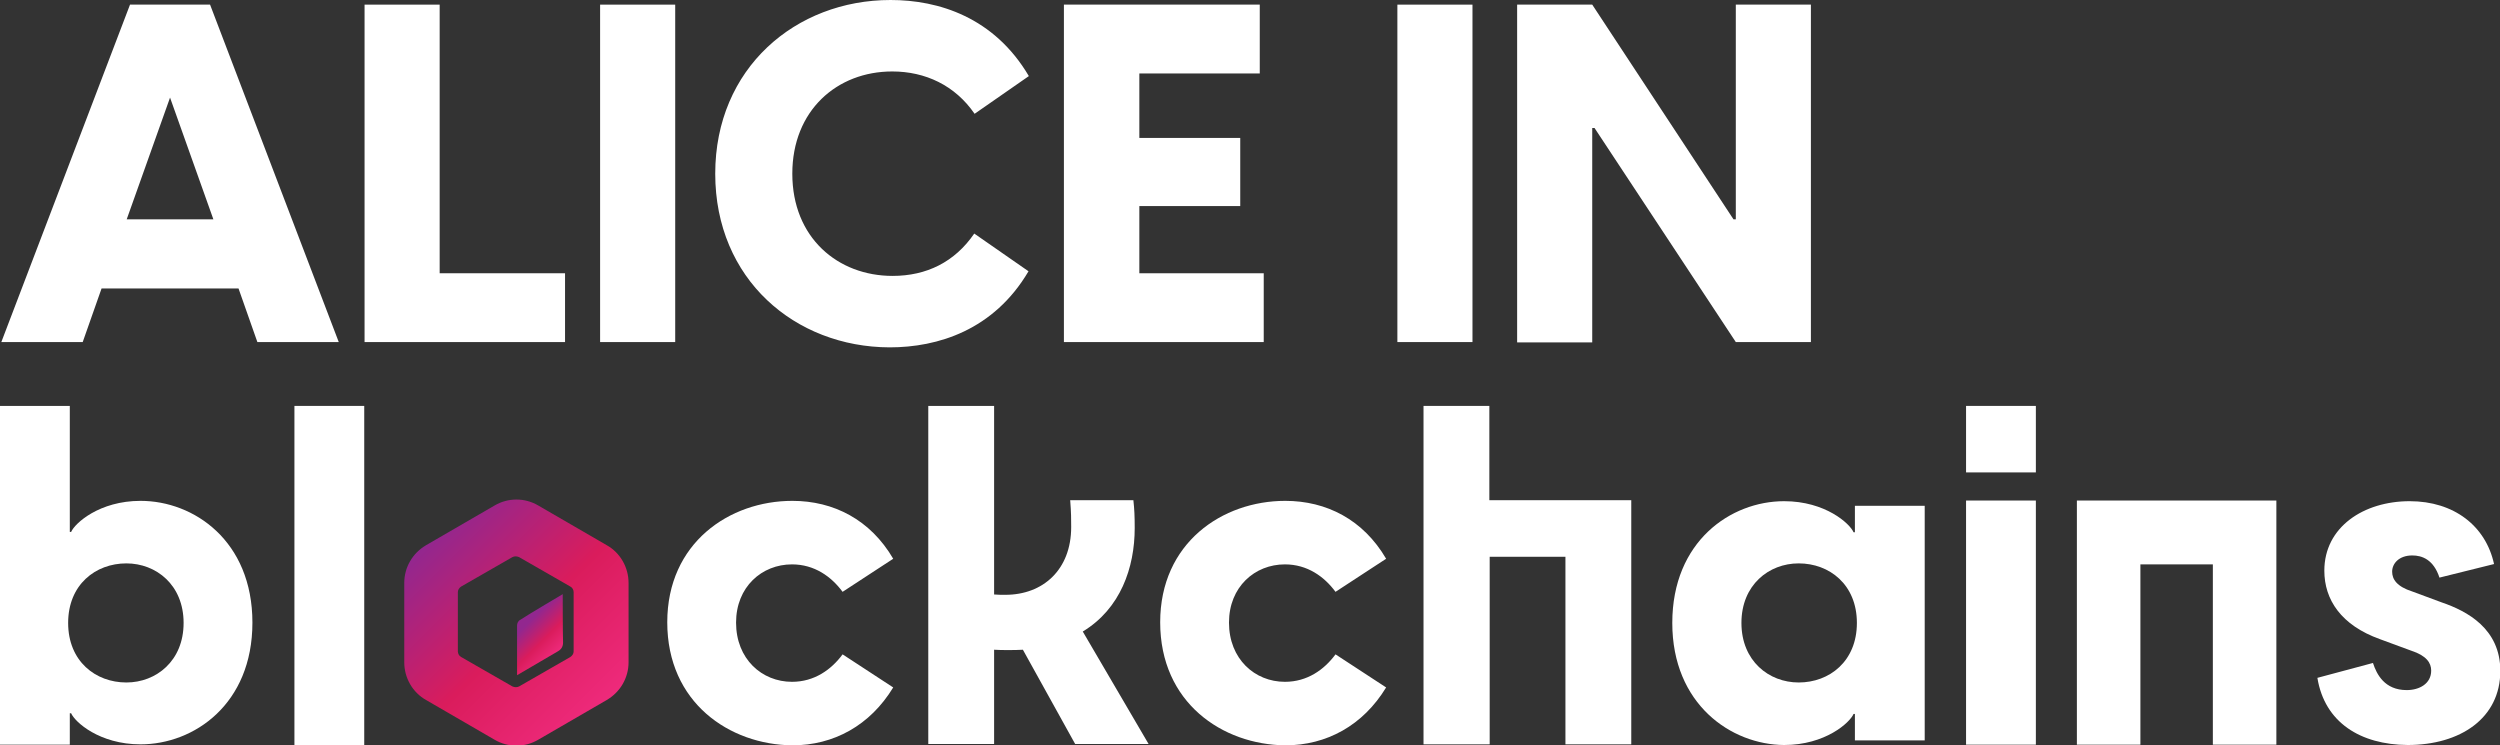 <?xml version="1.0" encoding="utf-8"?>
<!-- Generator: Adobe Illustrator 26.2.1, SVG Export Plug-In . SVG Version: 6.00 Build 0)  -->
<svg version="1.1" id="Layer_1" xmlns="http://www.w3.org/2000/svg" xmlns:xlink="http://www.w3.org/1999/xlink" x="0px" y="0px"
	 viewBox="0 0 755.7 225.3" style="enable-background:new 0 0 755.7 225.3;" xml:space="preserve">
<rect x="0" y="0" width="755.7" height="225.3" fill="#333333" stroke="none"/>
<style type="text/css">
	.st0{fill:#FFFFFF;}
	.st1{fill:url(#SVGID_1_);}
	.st2{fill:url(#SVGID_00000116927361755826164380000008641714809382282417_);}
</style>
<g>
	<g>
		<g>
			<path class="st0" d="M21.1,122.7v38.1h0.4c1.1-2.6,8.5-9.4,21-9.4c16.1,0,33.8,12.1,33.8,36.8s-17.7,36.8-33.8,36.8
				c-12.5,0-19.9-6.8-21-9.4h-0.4v9.5H0V122.7H21.1z M38.2,206.3c9,0,17.3-6.5,17.3-18s-8.3-18-17.3-18c-9.3,0-17.6,6.4-17.6,18
				C20.6,199.9,28.9,206.3,38.2,206.3z"/>
			<path class="st0" d="M89,122.7h21.1v102.5H89V122.7z"/>
			<path class="st0" d="M350.7,188.1c0-24,18.8-36.7,37.8-36.7c12.5,0,23.6,5.7,30.5,17.5l-15.3,10c-3.4-4.6-8.5-8.3-15.3-8.3
				c-9.1,0-16.9,6.8-16.9,17.6c0,11,7.8,17.9,16.9,17.9c6.8,0,11.9-3.7,15.3-8.3l15.3,10c-7,11.5-18,17.5-30.5,17.5
				C369.5,225.1,350.7,212.4,350.7,188.1z"/>
			<path class="st0" d="M201.7,188.1c0-24,18.8-36.7,37.8-36.7c12.5,0,23.6,5.7,30.5,17.5l-15.3,10c-3.4-4.6-8.5-8.3-15.3-8.3
				c-9.1,0-16.9,6.8-16.9,17.6c0,11,7.8,17.9,16.9,17.9c6.8,0,11.9-3.7,15.3-8.3l15.3,10c-7,11.5-18,17.5-30.5,17.5
				C220.5,225.1,201.7,212.4,201.7,188.1z"/>
			<path class="st0" d="M505.5,188.3c0-24.7,17.7-36.8,33.8-36.8c12.5,0,19.9,6.8,21,9.4h0.4v-8h21.1v70.9h-21.1v-8h-0.4
				c-1.1,2.6-8.5,9.4-21,9.4C523.3,225.1,505.5,212.9,505.5,188.3z M543.7,206.3c9.3,0,17.6-6.4,17.6-18c0-11.6-8.3-18-17.6-18
				c-9,0-17.3,6.5-17.3,18S534.7,206.3,543.7,206.3z"/>
			<path class="st0" d="M594.3,151.3h21.1v73.8h-21.1V151.3z"/>
			<path class="st0" d="M700.5,204.9l16.8-4.5c1.1,3.4,3.5,8.2,10.2,8.2c3.8,0,7.4-1.9,7.4-5.9c0-2.3-1.4-4.5-6-6l-9.5-3.5
				c-11.7-4.2-16.8-11.9-16.8-20.7c0-13.2,11.9-21,25.8-21c13.4,0,23,7.5,25.5,19l-16.5,4.1c-1.8-5.5-5.3-6.7-8.2-6.7
				c-4.1,0-6.1,2.5-6.1,4.9c0,2.3,1.4,4.5,6.1,6l8.9,3.3c7.6,2.6,17.7,7.9,17.7,20.7c0,14.3-12.1,22.4-28,22.4
				C713.5,225.1,702.7,218.4,700.5,204.9z"/>
			<path class="st0" d="M688.1,151.3v73.8h-19.2v-54.5H647v54.5h-19.2v-73.8H688.1z"/>
			<path class="st0" d="M280.6,122.7h19.9v57c1.1,0.1,2.3,0.1,3.4,0.1c11.4,0,19.9-7.6,19.9-20.5c0-2.3,0-4.3-0.3-8.1h19.1
				c0.3,2.7,0.4,4.8,0.4,8.4c0,12-4.3,24.4-15.7,31.3l19.9,34H325l-15.8-28.5c-1.4,0.1-3,0.1-4.6,0.1c-1.3,0-2.7,0-4.1-0.1v28.5
				h-19.9V122.7z"/>
			<path class="st0" d="M430.3,225.1V122.7h19.9v28.5h42.9v73.8h-19.9v-56.7h-22.9v56.7H430.3z"/>
			<rect x="594.3" y="122.7" class="st0" width="21.1" height="20.1"/>
		</g>
		<g>
			<path class="st0" d="M63.5,1.4l38.9,102H77.8l-5.7-16.2H30.7l-5.7,16.2H0.4l38.9-102H63.5z M64.5,66.3L51.4,29.5L38.3,66.3H64.5z
				"/>
			<path class="st0" d="M110.2,1.4h22.7v81.2h37.9v20.8h-60.6V1.4z"/>
			<path class="st0" d="M181.4,1.4h22.7v102h-22.7V1.4z"/>
			<path class="st0" d="M216.2,52.5c0-31.9,24.3-52.5,53-52.5c14.5,0,31.3,5.2,41.8,23l-16.4,11.4c-5.9-8.6-14.9-12.8-24.9-12.8
				c-16.7,0-30.2,11.8-30.2,30.9c0,19.4,13.8,30.9,30.3,30.9c10.3,0,18.8-4.2,24.7-12.8l16.4,11.4c-10.5,17.8-27.4,23-42,23
				C240.3,104.9,216.2,84.4,216.2,52.5z"/>
			<path class="st0" d="M321.7,1.4h59.1v20.8h-36.4v19.5h30.5v20.6h-30.5v20.3H382v20.8h-60.4V1.4z"/>
			<path class="st0" d="M422.4,1.4h22.7v102h-22.7V1.4z"/>
			<path class="st0" d="M458.6,1.4h22.7L524,66.3h0.7V1.4h22.7v102h-22.7L482,38.7h-0.7v64.8h-22.7V1.4z"/>
		</g>
	</g>
	<g>
		<linearGradient id="SVGID_1_" gradientUnits="userSpaceOnUse" x1="130.355" y1="162.464" x2="181.724" y2="213.833">
			<stop  offset="0" style="stop-color:#92278F"/>
			<stop  offset="0.531" style="stop-color:#DA1C5C"/>
			<stop  offset="1" style="stop-color:#EE2A7B"/>
		</linearGradient>
		<path class="st1" d="M183.4,164.8l-20.7-12c-4.1-2.4-9.1-2.4-13.2,0l-20.7,12c-4.1,2.4-6.6,6.7-6.6,11.4v24
			c0,4.7,2.5,9.1,6.6,11.4l20.7,12c4.1,2.4,9.1,2.4,13.2,0l20.7-12c4.1-2.4,6.6-6.7,6.6-11.4v-24C190,171.5,187.5,167.1,183.4,164.8
			z M173.4,196.9c0,0.7-0.4,1.3-1,1.7l-15.5,8.9c-0.6,0.3-1.3,0.3-2,0l-15.5-8.9c-0.6-0.3-1-1-1-1.7V179c0-0.7,0.4-1.3,1-1.7
			l15.5-8.9c0.6-0.3,1.3-0.3,2,0l15.5,8.9c0.6,0.3,1,1,1,1.7V196.9z"/>
		
			<linearGradient id="SVGID_00000026139961466339150380000004248151592766119040_" gradientUnits="userSpaceOnUse" x1="157.911" y1="186.592" x2="168.533" y2="197.215">
			<stop  offset="0.162" style="stop-color:#92278F"/>
			<stop  offset="0.62" style="stop-color:#DA1C5C"/>
			<stop  offset="1" style="stop-color:#EE2A7B"/>
		</linearGradient>
		<path style="fill:url(#SVGID_00000026139961466339150380000004248151592766119040_);" d="M170.1,179.6c0,0-10,5.9-12.9,7.8
			c-0.6,0.3-0.9,1.1-0.9,1.6c0,3.6,0,7.2,0,10.9l0,4.2c0,0,9.7-5.7,12.3-7.2c1.1-0.6,1.6-1.5,1.6-2.7
			C170.1,191.5,170.1,179.6,170.1,179.6z"/>
	</g>
</g>
</svg>
